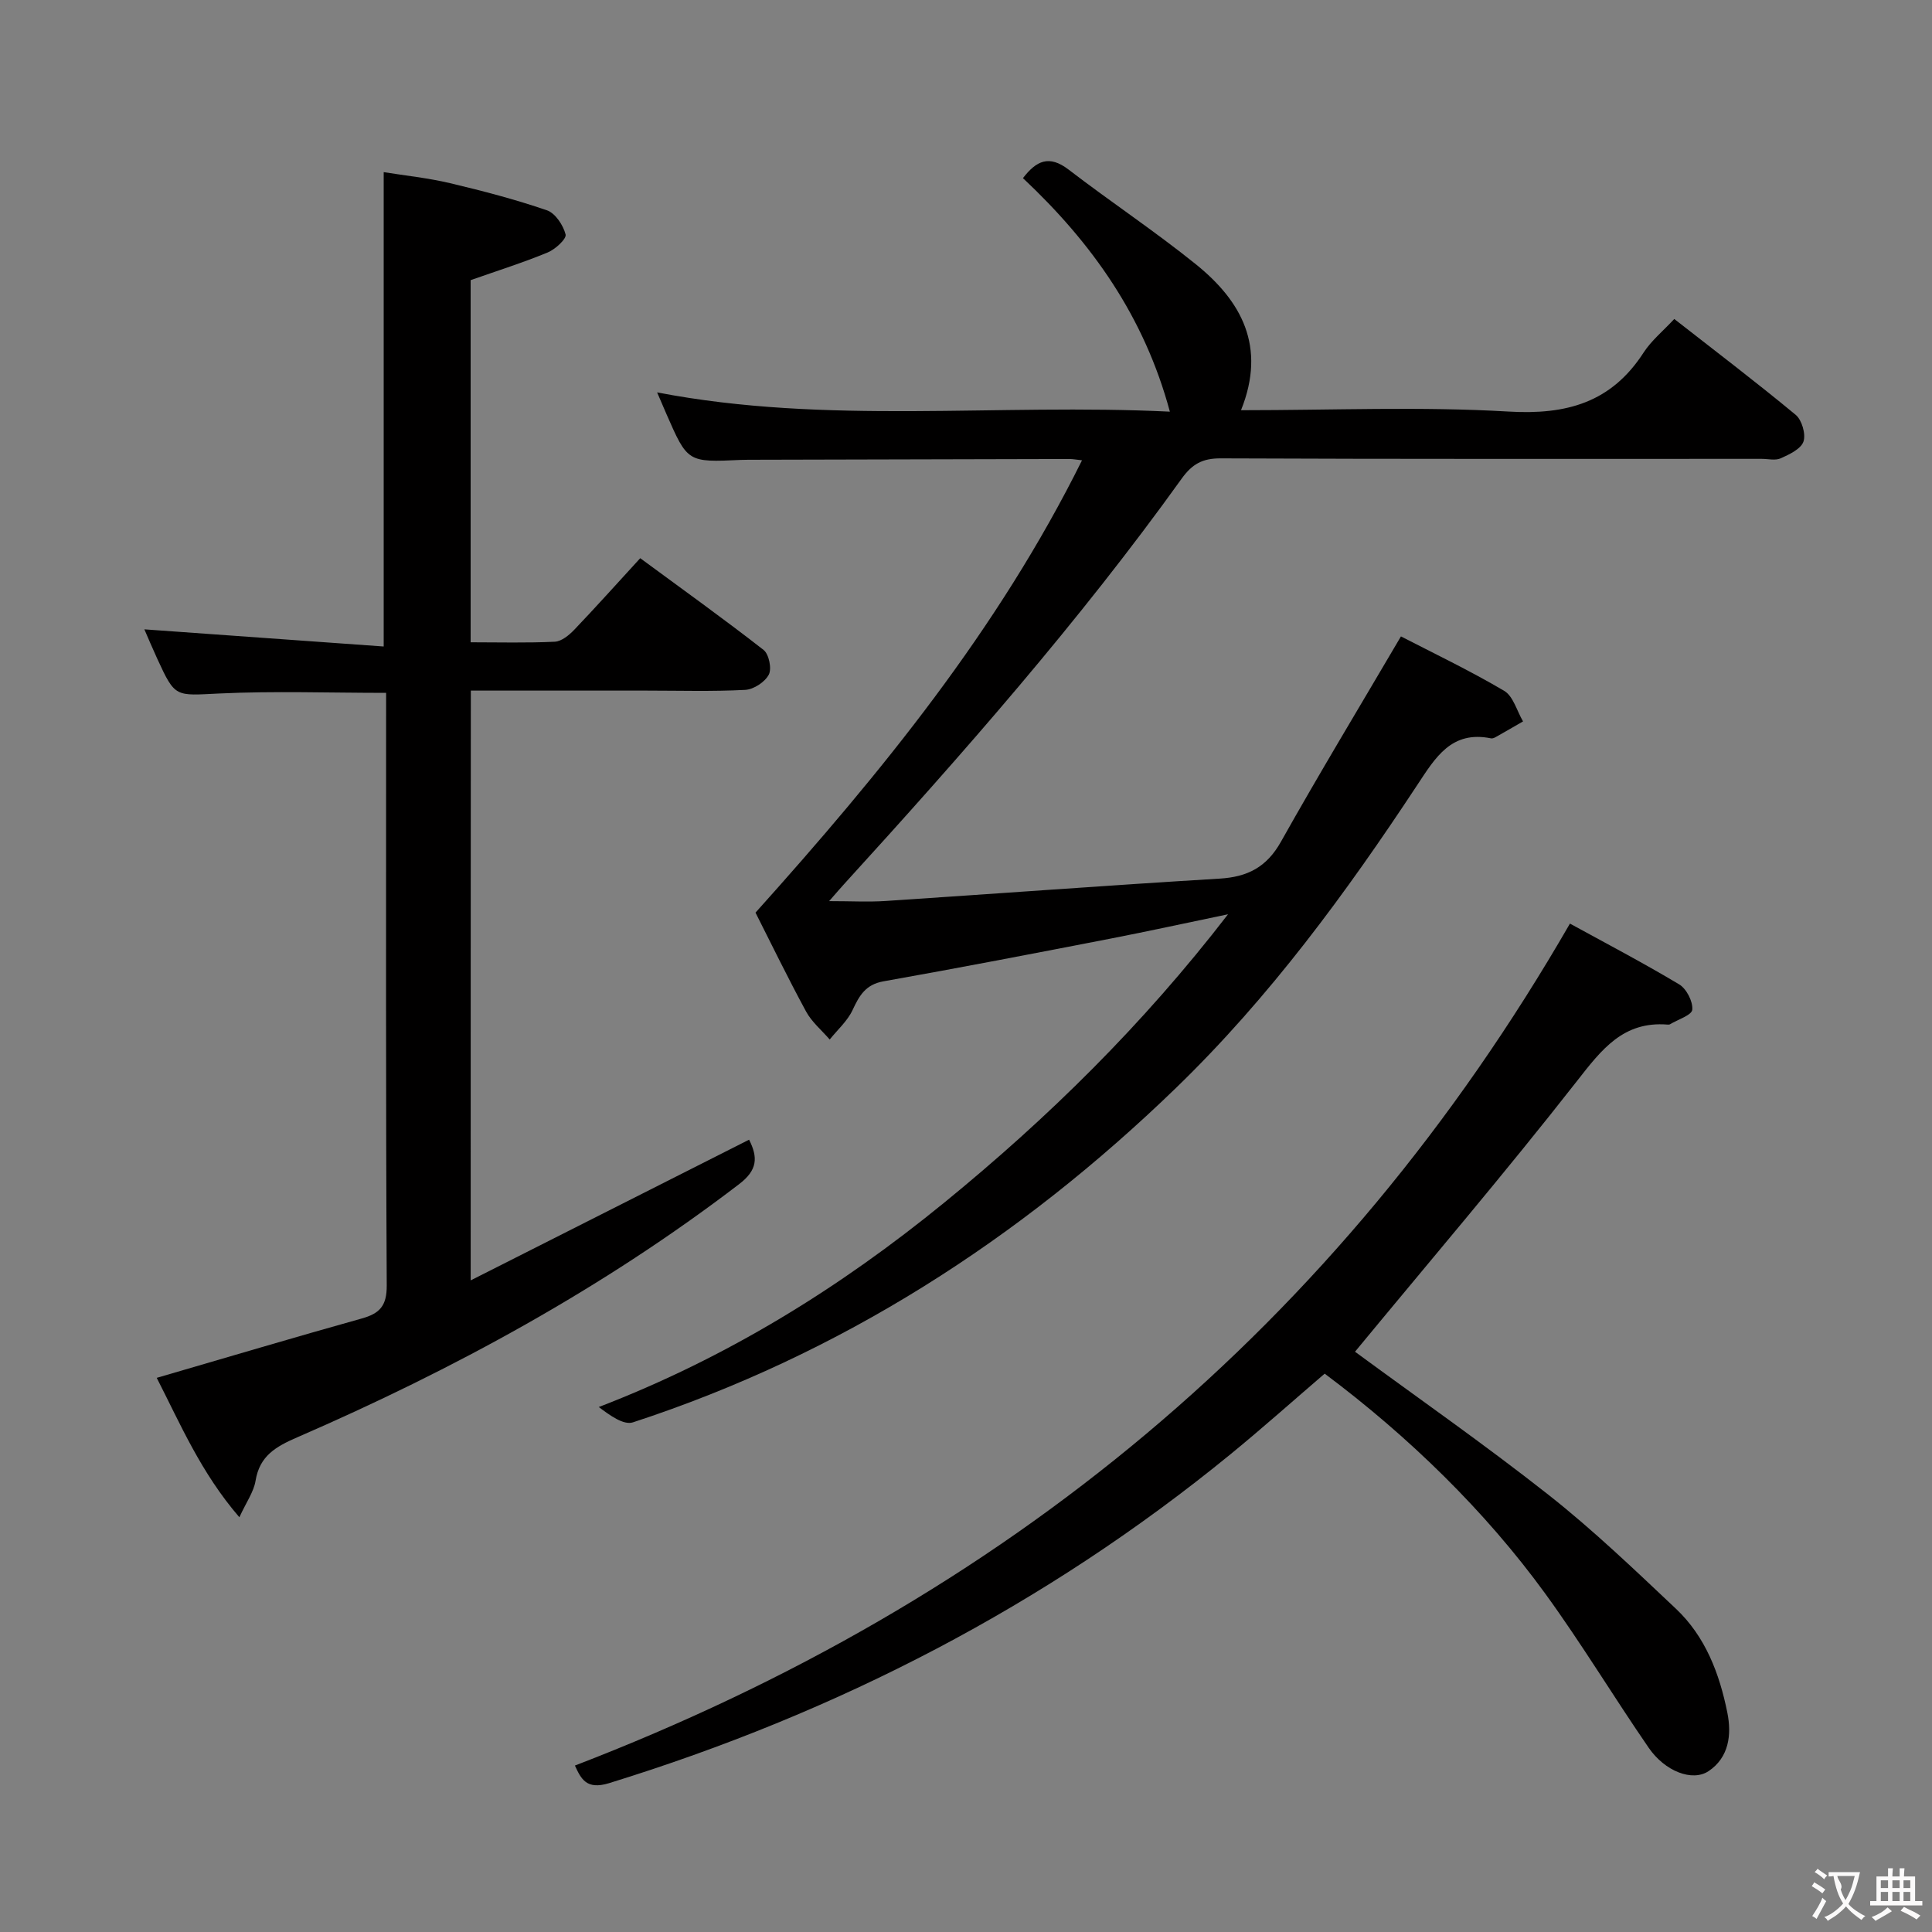 <svg enable-background="new 0 0 400 400" viewBox="0 0 400 400" xmlns="http://www.w3.org/2000/svg"><rect x="0" y="0" width="400" height="400" fill="#808080" stroke="none"/><g fill="#010000"><path d="m256.94 84.93c19.12 0 37.31-.79 55.39.28 12.04.71 21.29-1.88 27.97-12.23 1.6-2.47 4-4.42 6.34-6.94 8.49 6.64 16.96 13.07 25.14 19.85 1.28 1.06 2.13 4 1.61 5.53-.53 1.54-2.91 2.66-4.71 3.47-1.11.5-2.62.11-3.96.11-37.33 0-74.66.06-111.99-.1-3.78-.02-5.91 1.18-8.08 4.2-21.29 29.67-45.37 57.03-69.93 83.99-.77.84-1.51 1.71-3.06 3.48 4.52 0 8.11.2 11.68-.03 23.05-1.52 46.1-3.24 69.16-4.63 5.81-.35 9.75-2.38 12.7-7.63 7.87-14.02 16.19-27.78 24.85-42.52 6.48 3.35 14.11 6.99 21.36 11.26 1.89 1.11 2.64 4.17 3.92 6.34-1.89 1.09-3.77 2.18-5.67 3.25-.28.16-.66.32-.95.26-8.2-1.68-11.52 3.96-15.27 9.64-14.77 22.4-30.59 43.98-49.98 62.75-32.4 31.36-69.43 55.16-112.41 69.22-1.94.63-4.75-1.42-7.08-3.17 26.58-10.23 49.93-24.69 71.54-42.33 21.49-17.54 41.11-36.81 58.74-59.69-8.8 1.83-16.57 3.53-24.38 5.05-15.63 3.03-31.26 6.05-46.94 8.83-3.72.66-5.01 2.94-6.41 5.94-1.06 2.28-3.12 4.09-4.74 6.11-1.66-1.92-3.72-3.63-4.9-5.81-3.87-7.14-7.41-14.44-10.46-20.46 26.2-29.19 50.22-58.63 67.6-93.65-1.14-.12-1.88-.27-2.62-.27-22.16.04-44.33.1-66.49.16-.5 0-1 .01-1.5.03-11.05.51-11.05.52-15.45-9.54-.6-1.37-1.18-2.74-1.91-4.44 35.19 6.78 70.44 2.24 106.16 3.99-5.32-19.73-16.15-34.95-30.42-48.35 2.77-3.59 5.39-4.88 9.46-1.76 8.7 6.68 17.88 12.77 26.41 19.65 9.32 7.55 14.59 16.93 9.28 30.16z"/><path d="m97.45 265.09c19.62-9.92 38.51-19.46 57.64-29.13 1.87 3.7 1.74 6.3-2.06 9.2-28.18 21.56-59.08 38.35-91.51 52.43-4.42 1.92-7.77 3.83-8.61 8.99-.38 2.31-1.92 4.43-3.35 7.55-7.96-9.22-12.24-19.35-17.11-28.86 14.5-4.22 28.42-8.37 42.41-12.28 3.73-1.04 5.23-2.58 5.21-6.84-.21-39.33-.13-78.66-.13-117.99 0-1.48 0-2.96 0-4.71-11.7 0-23.14-.41-34.53.13-9.12.43-9.11.94-12.83-7.15-1.03-2.24-1.99-4.52-2.69-6.13 16.34 1.17 32.81 2.35 49.55 3.55 0-33.22 0-65.27 0-98.21 4.47.72 9.17 1.2 13.73 2.28 6.76 1.6 13.51 3.37 20.07 5.62 1.73.6 3.37 3.08 3.86 5 .23.91-2.13 3.08-3.71 3.73-5.04 2.08-10.25 3.73-15.95 5.73v74.98c5.87 0 11.66.16 17.43-.12 1.38-.07 2.93-1.34 4-2.45 4.48-4.69 8.8-9.52 13.68-14.84 8.6 6.33 17.2 12.49 25.54 18.99 1.11.87 1.73 3.88 1.08 5.12-.8 1.53-3.12 3.05-4.86 3.15-6.81.36-13.66.15-20.49.15-11.99 0-23.97 0-36.34 0-.03 40.34-.03 80.42-.03 122.11z"/><path d="m119.03 365.54c88.9-34.2 157.86-90.83 206.01-174.32 7.09 3.89 14.98 8.02 22.61 12.58 1.51.9 2.87 3.54 2.72 5.24-.1 1.14-2.98 2.04-4.63 3.03-.13.08-.33.07-.49.06-9.17-.74-13.64 5.15-18.74 11.67-14.95 19.11-30.72 37.57-45.97 56.06 12.85 9.45 26.76 19.15 40.05 29.62 9.25 7.29 17.8 15.49 26.38 23.58 6.13 5.78 9.04 13.47 10.66 21.54.91 4.53.35 9.25-3.88 12.09-3.36 2.25-9.05.05-12.41-4.84-7.26-10.55-13.88-21.54-21.4-31.89-12.45-17.14-28.32-32.58-45.68-45.56-6.45 5.53-12.85 11.25-19.49 16.68-38.32 31.33-81.47 53.54-128.69 68.11-4.67 1.43-5.78-.89-7.05-3.65z"/></g><path d="m377.9 391.2c-.2.3-.4.5-.6.8-.7-.6-1.4-1-2.2-1.5.2-.3.4-.5.5-.8.6.4 1.4.8 2.3 1.5zm-1.8 6.1c-.2-.2-.5-.4-.9-.6.4-.6.8-1.2 1.2-1.9s.7-1.3.9-1.9c.3.3.5.5.8.7-.7 1.3-1.4 2.6-2 3.7zm2.2-9c-.3.3-.5.5-.6.8-.6-.6-1.3-1.1-2-1.5.3-.3.5-.5.6-.7.6.5 1.3.9 2 1.4zm.3.2v-.9h2 4.5c-.3 1.3-.6 2.5-1 3.6s-.9 2.1-1.4 3c.4.5 1 1 1.6 1.4s1.2.8 1.9 1.1c-.3.2-.5.4-.8.8-.4-.3-1-.7-1.6-1.2s-1.2-1.1-1.6-1.6c-.5.6-1.1 1.1-1.7 1.6s-1.4.9-2.1 1.4c-.1-.3-.3-.5-.7-.8.6-.2 1.2-.5 1.9-1s1.4-1.1 2-1.8c-.5-.8-.9-1.6-1.2-2.5s-.6-2-.8-3.2c-.4.1-.7.1-1 .1zm2.5 2.7c.3 1 .7 1.7 1 2.2.3-.5.6-1.1 1-2s.6-1.9.9-3h-3.2-.4c.1.9 1.3 1.8.7 2.8z" fill="#fbfafa"/><path d="m396.5 388.5v1.5 3.6h1.5v.9c-.4 0-1 0-1.7 0h-7.9c-.5 0-.9 0-1.2 0v-.9h1.3v-3.5c0-.7 0-1.2 0-1.6h2.4c0-.8 0-1.4 0-1.7h1c0 .3-.1.8-.1 1.7h1.5c0-.8 0-1.4 0-1.7h1c0 .3-.1.9-.1 1.7zm-8.2 9.2c-.2-.3-.5-.5-.8-.8.8-.3 1.4-.6 1.9-.9s1-.7 1.4-1.1c.3.3.6.5.9.8-1.6 1-2.8 1.6-3.4 2zm2.6-6.8v-1.6h-1.5v1.6zm0 2.7v-1.9h-1.5v1.9zm2.4-2.7v-1.6h-1.5v1.6zm0 2.7v-1.9h-1.5v1.9zm.2 2 .7-.8c.4.2.9.5 1.6.8s1.3.7 1.8 1c-.3.3-.5.5-.8.8-.4-.3-1.5-1-3.3-1.8zm2-4.7v-1.6h-1.4v1.6zm0 2.7v-1.9h-1.4v1.9z" fill="#fbfafa"/></svg>
